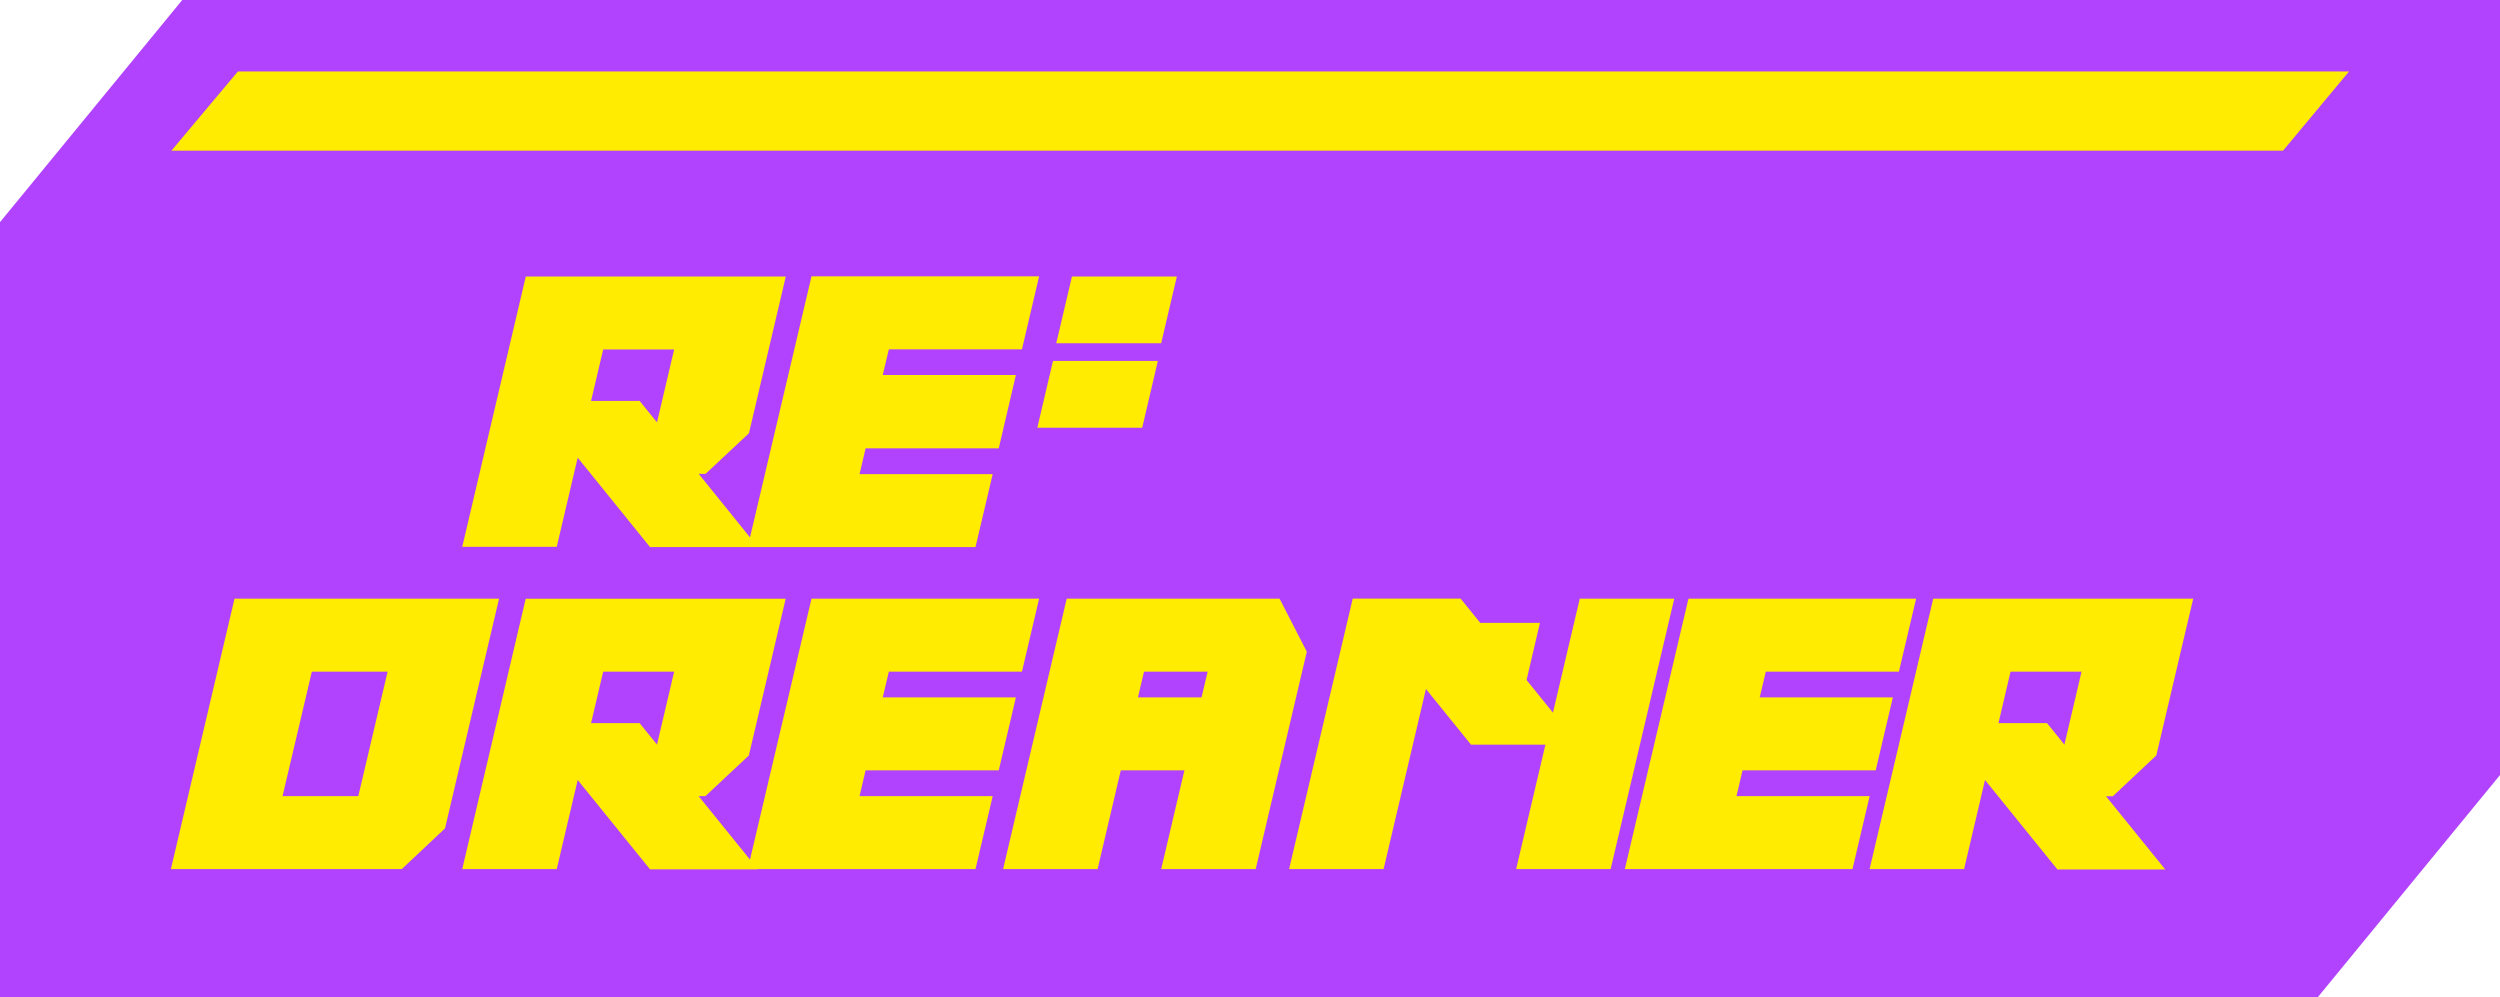 <svg xmlns="http://www.w3.org/2000/svg" viewBox="0 0 500 199.45"><defs><style>.cls-1{fill:#b143ff;}.cls-2{fill:#ffec00;}</style></defs><g id="圖層_2" data-name="圖層 2"><g id="圖層_2-2" data-name="圖層 2"><polygon class="cls-1" points="500 0 36.45 0 0 44.43 0 199.45 463.55 199.45 500 155.01 500 0"/><polygon class="cls-2" points="47.58 14.29 34.28 30.14 456.6 30.14 469.81 14.29 47.58 14.29"/><polygon class="cls-2" points="235.37 55.3 214.39 55.3 211.25 68.65 232.23 68.65 235.37 55.3"/><polygon class="cls-2" points="207.46 85.55 228.44 85.55 231.57 72.19 210.6 72.19 207.46 85.55"/><path class="cls-2" d="M149.79,86.65l7.37-31.35h-52L92.45,109.36h18.9l4.19-17.83L130,109.41h21.57l0,0H195.1l3.44-14.59H171.91l1.21-5.15h26.63L203.18,75H176.55l1.22-5.14h26.62l3.43-14.59H162.3L150,107.48,139.74,94.77h1.37ZM131.4,84.47l-3.47-4.28h-9.72l2.43-10.3h14.19Z"/><path class="cls-2" d="M94.32,119.74H46.9L34.18,173.81H80.36L89,165.68l10.81-45.94ZM71.66,159.22H56.51l5.86-24.89H77.52Z"/><polygon class="cls-2" points="315.95 119.74 310.59 142.53 305.31 136 307.99 124.57 296.05 124.57 292.12 119.72 270.55 119.72 270.57 119.74 270.54 119.74 257.82 173.81 276.72 173.81 285.19 137.8 294.21 148.94 309.08 148.94 303.23 173.81 322.13 173.81 334.85 119.74 315.95 119.74"/><path class="cls-2" d="M255.92,119.74H213.34l-12.72,54.07h18.9l4.64-19.74h12.72l-4.64,19.74h18.9l10.22-43.47Zm-15.61,19.74H227.59l1.21-5.15h12.73Z"/><path class="cls-2" d="M199.75,154.07l3.43-14.59H176.55l1.22-5.15h26.62l3.43-14.59H162.3L150,171.92l-10.28-12.7h1.37l8.68-8.13,7.37-31.35h-52L92.45,173.81h18.9L115.54,156,130,173.86h21.57l0-.05H195.1l3.44-14.59H171.91l1.21-5.15Zm-68.35-5.15-3.47-4.29h-9.72l2.43-10.3h14.19Z"/><polygon class="cls-2" points="347.3 159.22 348.51 154.07 375.14 154.07 378.57 139.48 351.94 139.48 353.16 134.33 379.78 134.33 383.22 119.74 356.59 119.74 347.88 119.74 337.69 119.74 324.97 173.81 340.78 173.81 343.87 173.81 370.5 173.81 373.93 159.22 347.3 159.22"/><path class="cls-2" d="M431.26,151.09l7.38-31.35h-52l-12.72,54.07h18.9L397,156l14.48,17.89h21.57l-11.85-14.64h1.37Zm-18.38-2.17-3.47-4.29h-9.72l2.42-10.3h14.2Z"/></g></g></svg>